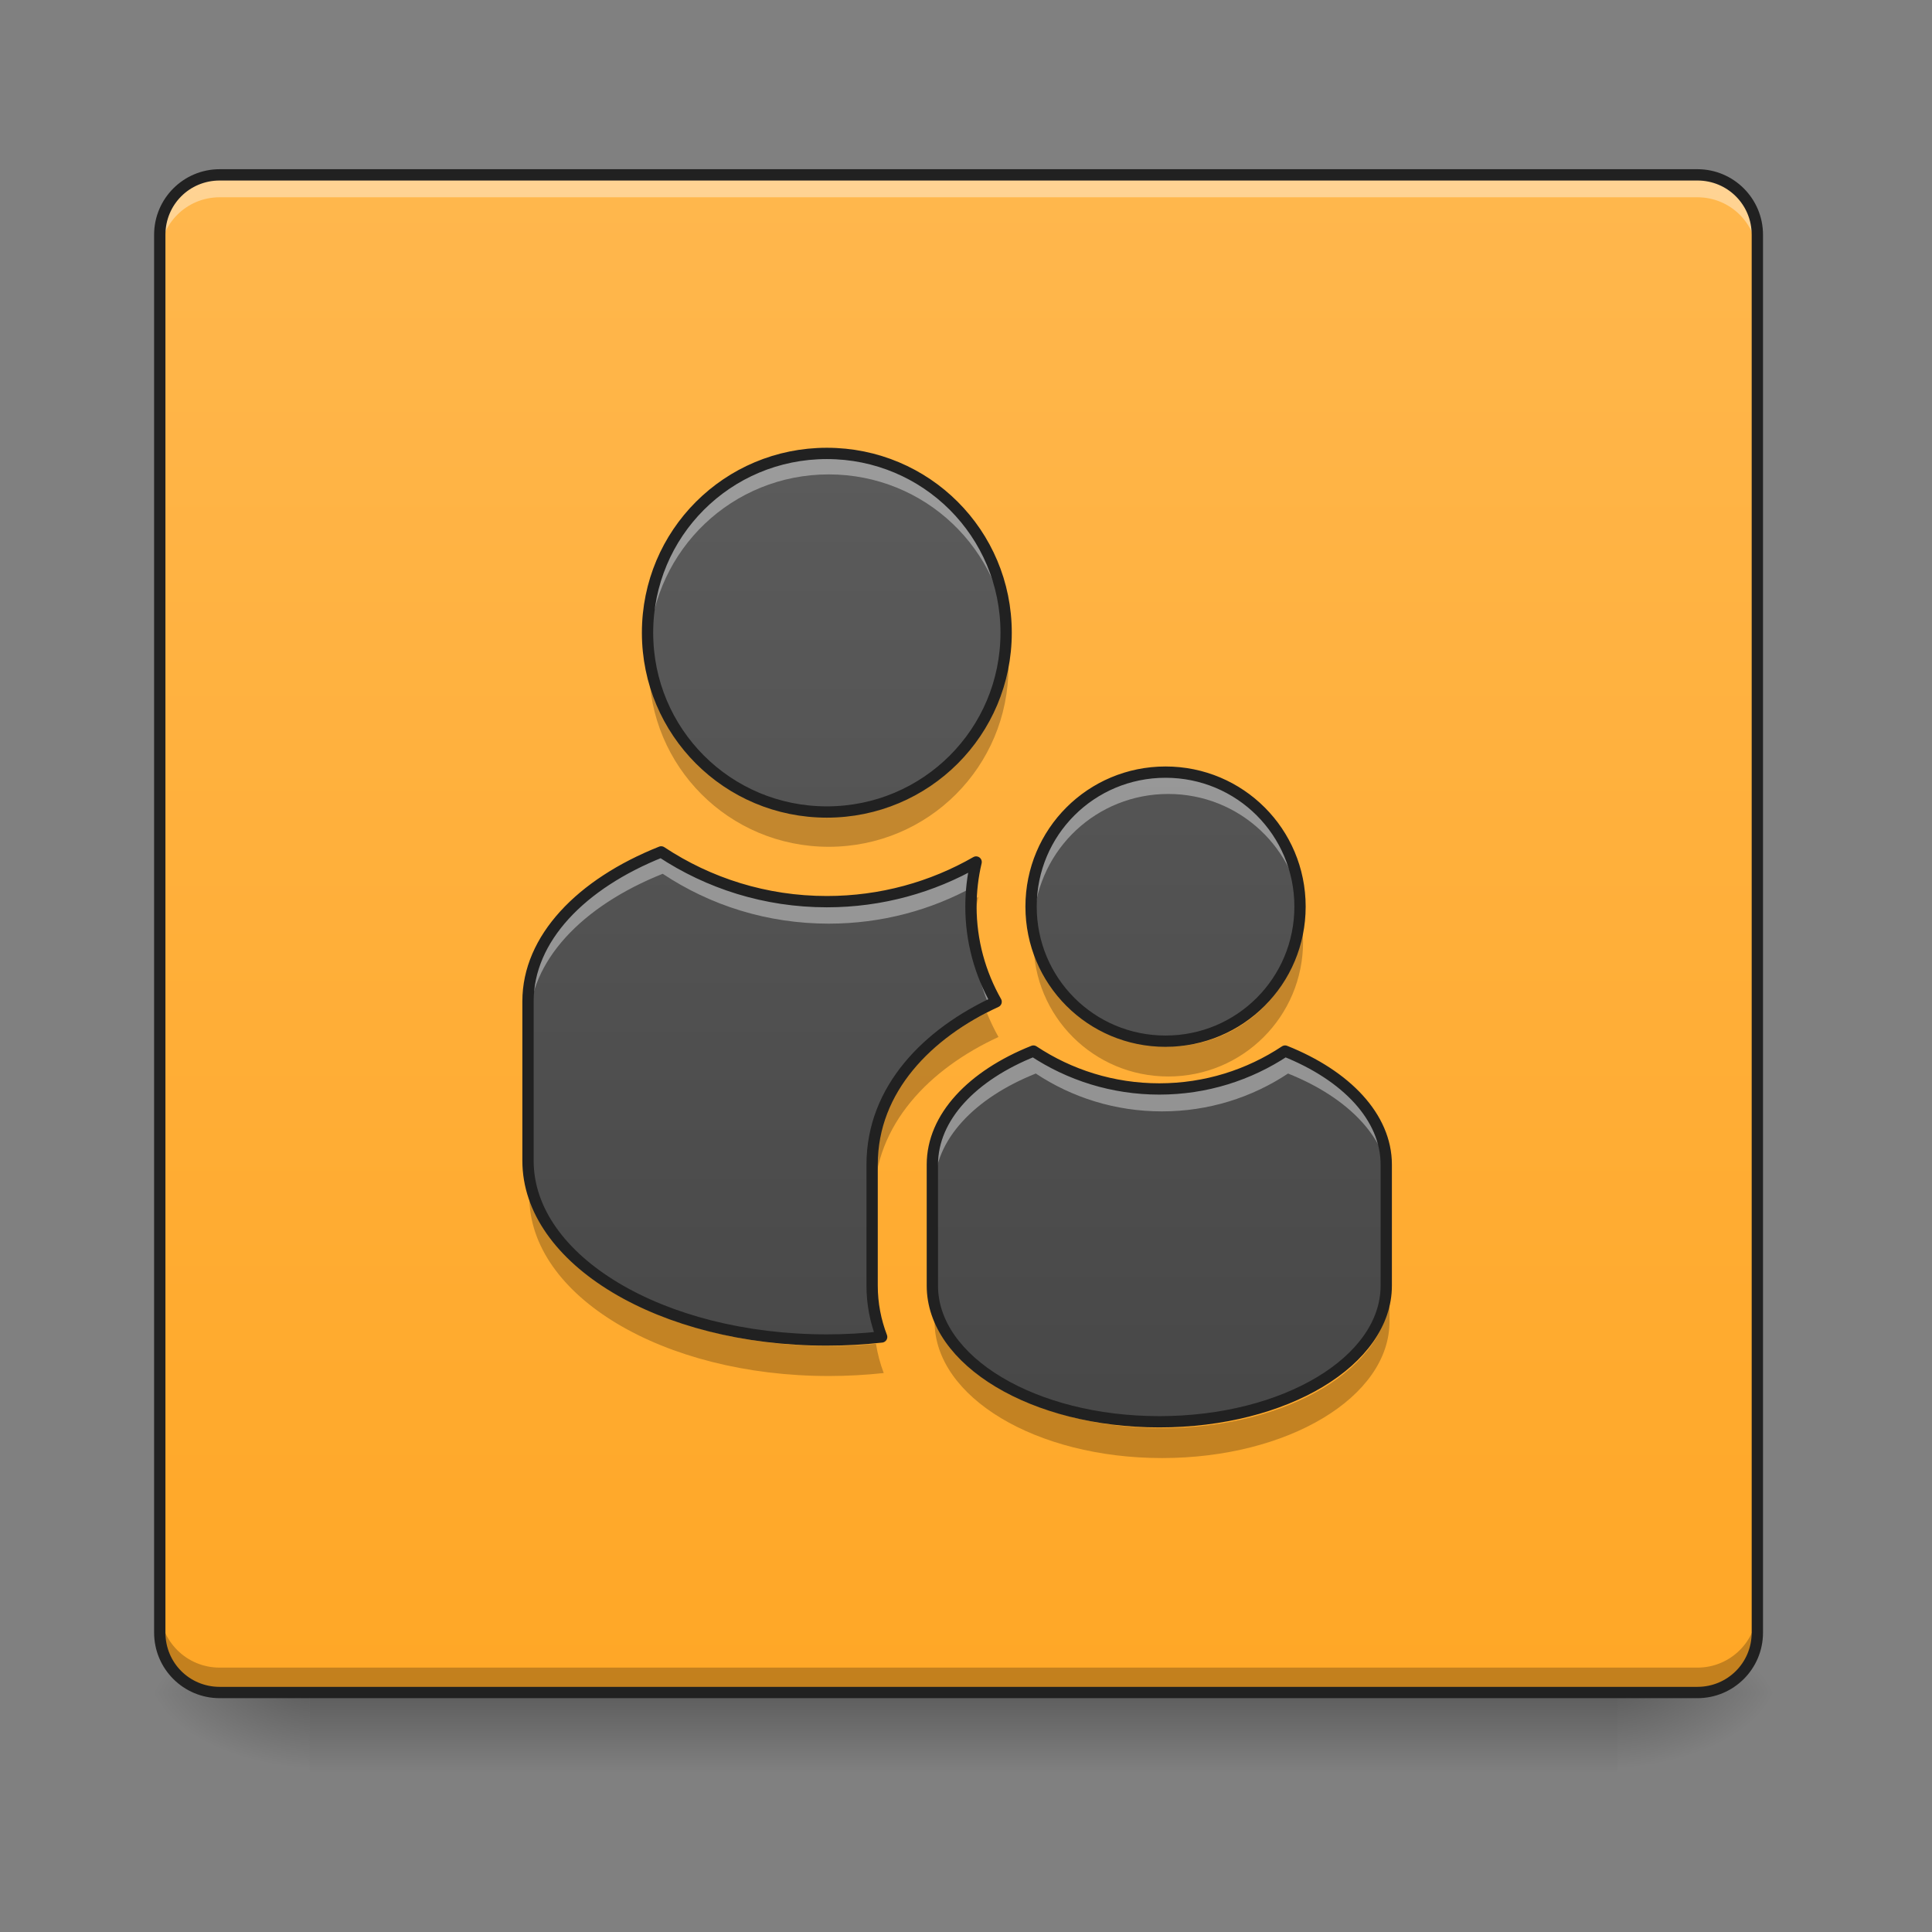 <svg height="64pt" viewBox="0 0 64 64" width="64pt" xmlns="http://www.w3.org/2000/svg" xmlns:xlink="http://www.w3.org/1999/xlink"><rect x="0" y="0" width="64" height="64" fill="#808080" stroke="none"/><linearGradient id="a" gradientUnits="userSpaceOnUse" x1="31.753" x2="31.753" y1="56.068" y2="58.714"><stop offset="0" stop-opacity=".275"/><stop offset="1" stop-opacity="0"/></linearGradient><linearGradient id="b"><stop offset="0" stop-opacity=".314"/><stop offset=".222" stop-opacity=".275"/><stop offset="1" stop-opacity="0"/></linearGradient><radialGradient id="c" cx="450.909" cy="189.579" gradientTransform="matrix(0 -.156 -.281 -0 106.246 127.191)" gradientUnits="userSpaceOnUse" r="21.167" xlink:href="#b"/><radialGradient id="d" cx="450.909" cy="189.579" gradientTransform="matrix(-0 .156 .281 0 -42.409 -15.055)" gradientUnits="userSpaceOnUse" r="21.167" xlink:href="#b"/><radialGradient id="e" cx="450.909" cy="189.579" gradientTransform="matrix(-0 -.156 .281 -0 -42.409 127.191)" gradientUnits="userSpaceOnUse" r="21.167" xlink:href="#b"/><radialGradient id="f" cx="450.909" cy="189.579" gradientTransform="matrix(0 .156 -.281 0 106.246 -15.055)" gradientUnits="userSpaceOnUse" r="21.167" xlink:href="#b"/><linearGradient id="g" gradientUnits="userSpaceOnUse" x1="31.753" x2="31.753" y1="5.792" y2="56.068"><stop offset="0" stop-color="#ffb74d"/><stop offset="1" stop-color="#ffa726"/></linearGradient><linearGradient id="h" gradientUnits="userSpaceOnUse" x1="31.753" x2="31.753" y1="56.068" y2="5.792"><stop offset="0" stop-color="#424242"/><stop offset="1" stop-color="#616161"/></linearGradient><path d="m10.254 56.066h43.328v2.648h-43.328zm0 0" fill="url(#a)"/><path d="m53.582 56.066h5.293v-2.645h-5.293zm0 0" fill="url(#c)"/><path d="m10.254 56.066h-5.293v2.648h5.293zm0 0" fill="url(#d)"/><path d="m10.254 56.066h-5.293v-2.645h5.293zm0 0" fill="url(#e)"/><path d="m53.582 56.066h5.293v2.648h-5.293zm0 0" fill="url(#f)"/><path d="m7.277 5.793h48.953c1.094 0 1.984.887 1.984 1.984v46.305c0 1.098-.891 1.984-1.984 1.984h-48.953c-1.098 0-1.984-.887-1.984-1.984v-46.305c0-1.098.887-1.984 1.984-1.984zm0 0" fill="url(#g)"/><path d="m7.277 5.793c-1.102 0-1.984.883-1.984 1.984v.742c0-1.098.883-1.984 1.984-1.984h48.953c1.098 0 1.984.887 1.984 1.984v-.742c0-1.102-.887-1.984-1.984-1.984zm0 0" fill="#fff" fill-opacity=".392"/><path d="m7.277 55.984c-1.102 0-1.984-.887-1.984-1.984v-.742c0 1.098.883 1.984 1.984 1.984h48.953c1.098 0 1.984-.887 1.984-1.984v.742c0 1.098-.887 1.984-1.984 1.984zm0 0" fill-opacity=".235"/><path d="m7.277 5.605c-1.199 0-2.172.973-2.172 2.172v46.305c0 1.203.973 2.172 2.172 2.172h48.953c1.199 0 2.172-.969 2.172-2.172v-46.305c0-1.199-.973-2.172-2.172-2.172zm0 .375h48.953c.996 0 1.797.797 1.797 1.797v46.305c0 1-.801 1.797-1.797 1.797h-48.953c-1 0-1.797-.797-1.797-1.797v-46.305c0-1 .797-1.797 1.797-1.797zm0 0" fill="#212121"/><path d="m27.453 15.055c-3.297 0-5.953 2.652-5.953 5.953 0 3.297 2.656 5.953 5.953 5.953s5.953-2.656 5.953-5.953c0-3.301-2.656-5.953-5.953-5.953zm11.246 10.582c-2.473 0-4.465 1.992-4.465 4.465 0 2.477 1.992 4.469 4.465 4.469 2.473 0 4.465-1.992 4.465-4.469 0-2.473-1.992-4.465-4.465-4.465zm-16.746 2.648c-2.668 1.062-4.422 2.883-4.422 4.961v5.293c0 3.297 4.426 5.953 9.922 5.953.621 0 1.23-.035 1.82-.102-.203-.531-.316-1.102-.316-1.703v-4.02c0-2.52 1.859-4.367 4.117-5.406-.531-.938-.836-2.016-.836-3.16 0-.508.059-1.004.172-1.48-1.457.836-3.148 1.316-4.957 1.316-2.039 0-3.926-.609-5.5-1.652zm12.359 6.613c-2.027.809-3.355 2.191-3.355 3.77v4.02c0 2.504 3.359 4.52 7.535 4.52 4.172 0 7.535-2.016 7.535-4.52v-4.02c0-1.578-1.332-2.961-3.359-3.77-1.195.793-2.629 1.258-4.176 1.258-1.547 0-2.984-.465-4.18-1.258zm0 0" fill="url(#h)"/><path d="m27.453 15.055c-3.297 0-5.953 2.652-5.953 5.953 0 .109.004.219.008.332.172-3.145 2.758-5.625 5.945-5.625s5.773 2.48 5.945 5.625c.004-.113.008-.223.008-.332 0-3.301-2.656-5.953-5.953-5.953zm11.246 10.582c-2.473 0-4.465 1.992-4.465 4.465 0 .113.004.223.012.332.168-2.316 2.09-4.133 4.453-4.133s4.285 1.816 4.453 4.133c.008-.109.012-.219.012-.332 0-2.473-1.992-4.465-4.465-4.465zm-16.746 2.648c-2.668 1.062-4.422 2.883-4.422 4.961v.66c0-2.074 1.754-3.895 4.422-4.961 1.574 1.047 3.461 1.652 5.5 1.652 1.754 0 3.398-.449 4.828-1.242.027-.25.074-.496.129-.734-1.457.836-3.148 1.316-4.957 1.316-2.039 0-3.926-.609-5.5-1.652zm10.293 2.152c-.008.109-.008.219-.008.328 0 .934.203 1.82.566 2.625.09-.047.18-.09.27-.129-.477-.848-.773-1.805-.828-2.824zm2.066 4.461c-2.027.809-3.355 2.191-3.355 3.77v.66c0-1.574 1.328-2.957 3.355-3.766 1.195.793 2.633 1.254 4.18 1.254 1.547 0 2.98-.461 4.176-1.254 2.027.809 3.359 2.191 3.359 3.766v-.66c0-1.578-1.332-2.961-3.359-3.77-1.195.793-2.629 1.258-4.176 1.258-1.547 0-2.984-.465-4.18-1.258zm-5.355 7.789v.66c0 .367.043.723.121 1.062.066-.004.129-.012.195-.02-.203-.531-.316-1.102-.316-1.703zm0 0" fill="#fff" fill-opacity=".392"/><path d="m21.52 21.602c-.012.164-.02.328-.02.496 0 3.301 2.656 5.953 5.953 5.953s5.953-2.652 5.953-5.953c0-.168-.008-.332-.02-.496-.25 3.066-2.801 5.457-5.934 5.457s-5.684-2.391-5.934-5.457zm10.891 8.109c-.055.031-.113.066-.172.098v.062c0 .223.012.445.031.664.031-.281.078-.555.141-.824zm1.852.988c-.02.16-.027.328-.027.496 0 2.473 1.992 4.465 4.465 4.465 2.473 0 4.465-1.992 4.465-4.465 0-.168-.008-.336-.027-.496-.246 2.238-2.133 3.969-4.438 3.969-2.305 0-4.191-1.73-4.438-3.969zm-1.574 2.848c-2.078 1.066-3.73 2.848-3.73 5.219v.992c0-2.516 1.859-4.367 4.117-5.406-.145-.258-.273-.527-.387-.805zm-15.156 5.09v.992c0 3.297 4.426 5.953 9.922 5.953.621 0 1.23-.035 1.82-.098-.117-.309-.203-.633-.258-.969-.508.051-1.031.074-1.562.074-5.496 0-9.922-2.656-9.922-5.953zm13.426 4.148v.992c0 2.504 3.359 4.523 7.535 4.523 4.172 0 7.535-2.02 7.535-4.523v-.992c0 2.504-3.363 4.523-7.535 4.523-4.176 0-7.535-2.02-7.535-4.523zm0 0" fill-opacity=".235"/><path d="m830 455.153c-99.676 0-179.983 80.189-179.983 179.983 0 99.676 80.307 179.983 179.983 179.983s179.983-80.307 179.983-179.983c0-99.794-80.307-179.983-179.983-179.983zm340.007 319.93c-74.757 0-134.987 60.23-134.987 134.987 0 74.875 60.23 135.105 134.987 135.105 74.757 0 134.987-60.23 134.987-135.105 0-74.757-60.23-134.987-134.987-134.987zm-506.29 80.071c-80.662 32.123-133.688 87.157-133.688 149.986v160.024c0 99.676 133.806 179.983 299.971 179.983 18.778 0 37.201-1.063 55.034-3.071-6.141-16.061-9.566-33.304-9.566-51.491v-121.524c0-76.174 56.215-132.035 124.476-163.449-16.061-28.344-25.273-60.939-25.273-95.542 0-15.353 1.771-30.351 5.196-44.76-44.051 25.273-95.188 39.799-149.868 39.799-61.648 0-118.689-18.423-166.283-49.956zm373.665 199.942c-61.293 24.446-101.447 66.254-101.447 113.966v121.524c0 75.701 101.565 136.641 227.813 136.641 126.13 0 227.813-60.939 227.813-136.641v-121.524c0-47.712-40.272-89.519-101.565-113.966-36.138 23.974-79.481 38.028-126.248 38.028s-90.228-14.054-126.366-38.028zm0 0" fill="none" stroke="#212121" stroke-linecap="round" stroke-linejoin="round" stroke-width="11.339" transform="scale(.033)"/></svg>
